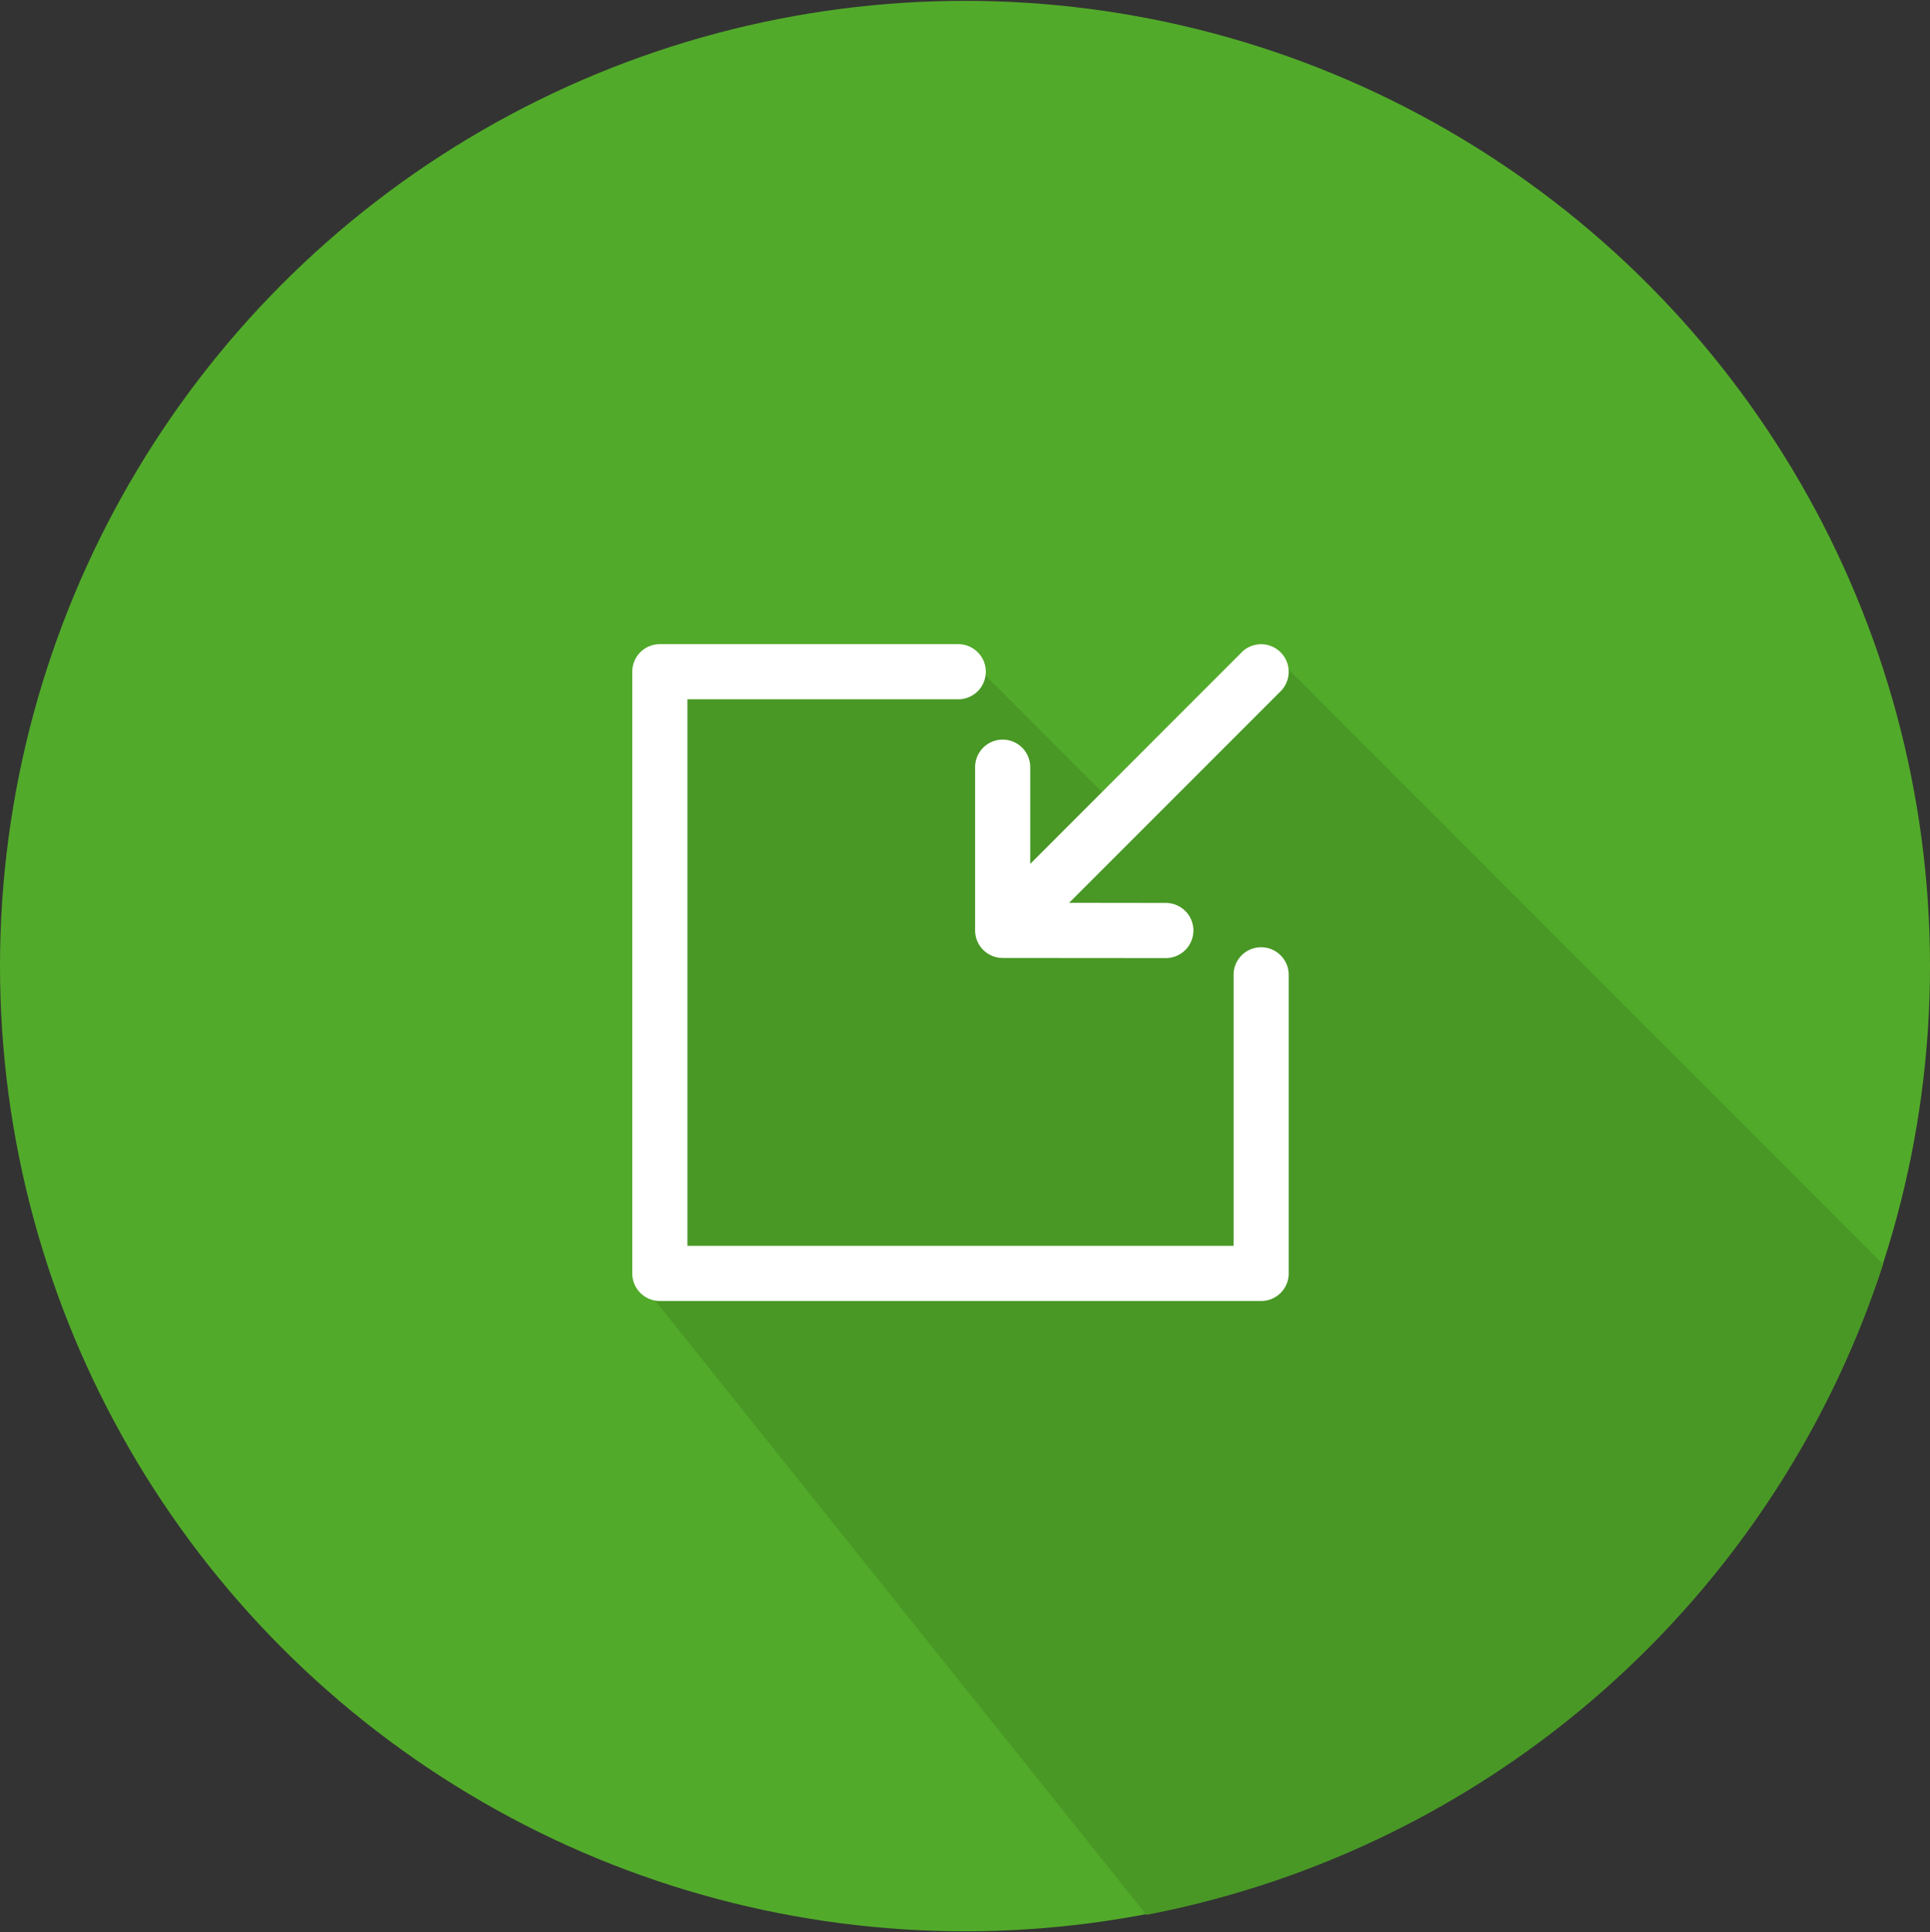 <svg xmlns="http://www.w3.org/2000/svg" width="149.87" height="150" viewBox="0 0 149.87 150">
  <rect x="0" y="0" width="149.87" height="150" fill="#333333" stroke="none"/>
  <defs>
    <style>
      .cls-1 {
        fill: #52aa2a;
      }

      .cls-2 {
        fill: #499826;
      }

      .cls-2, .cls-3 {
        fill-rule: evenodd;
      }

      .cls-3 {
        fill: #fff;
      }
    </style>
  </defs>
  <circle id="Ellipse_4_copy_8" data-name="Ellipse 4 copy 8" class="cls-1" cx="74.935" cy="75" r="74.935"/>
  <path class="cls-2" d="M2065.93,4217.66L2027,4169v-49h25l12,12,12-12,47.14,47.14A75.043,75.043,0,0,1,2065.93,4217.66Z" transform="translate(-1976.91 -4069)"/>
  <path class="cls-3" d="M2074.84,4170h-46.69a2.136,2.136,0,0,1-2.14-2.14v-46.71a2.136,2.136,0,0,1,2.14-2.14h23.17a2.14,2.14,0,1,1,0,4.28h-21.03v42.43h42.41v-21.04a2.14,2.14,0,1,1,4.28,0v23.18A2.136,2.136,0,0,1,2074.84,4170Zm-14.91-30.91,7.51,0.01a2.14,2.14,0,1,1,0,4.28l-12.67-.01a2.142,2.142,0,0,1-2.14-2.14v-12.67a2.14,2.14,0,1,1,4.28,0v7.51l16.42-16.43a2.139,2.139,0,0,1,3.02,3.03Z" transform="translate(-1976.91 -4069)"/>
</svg>
